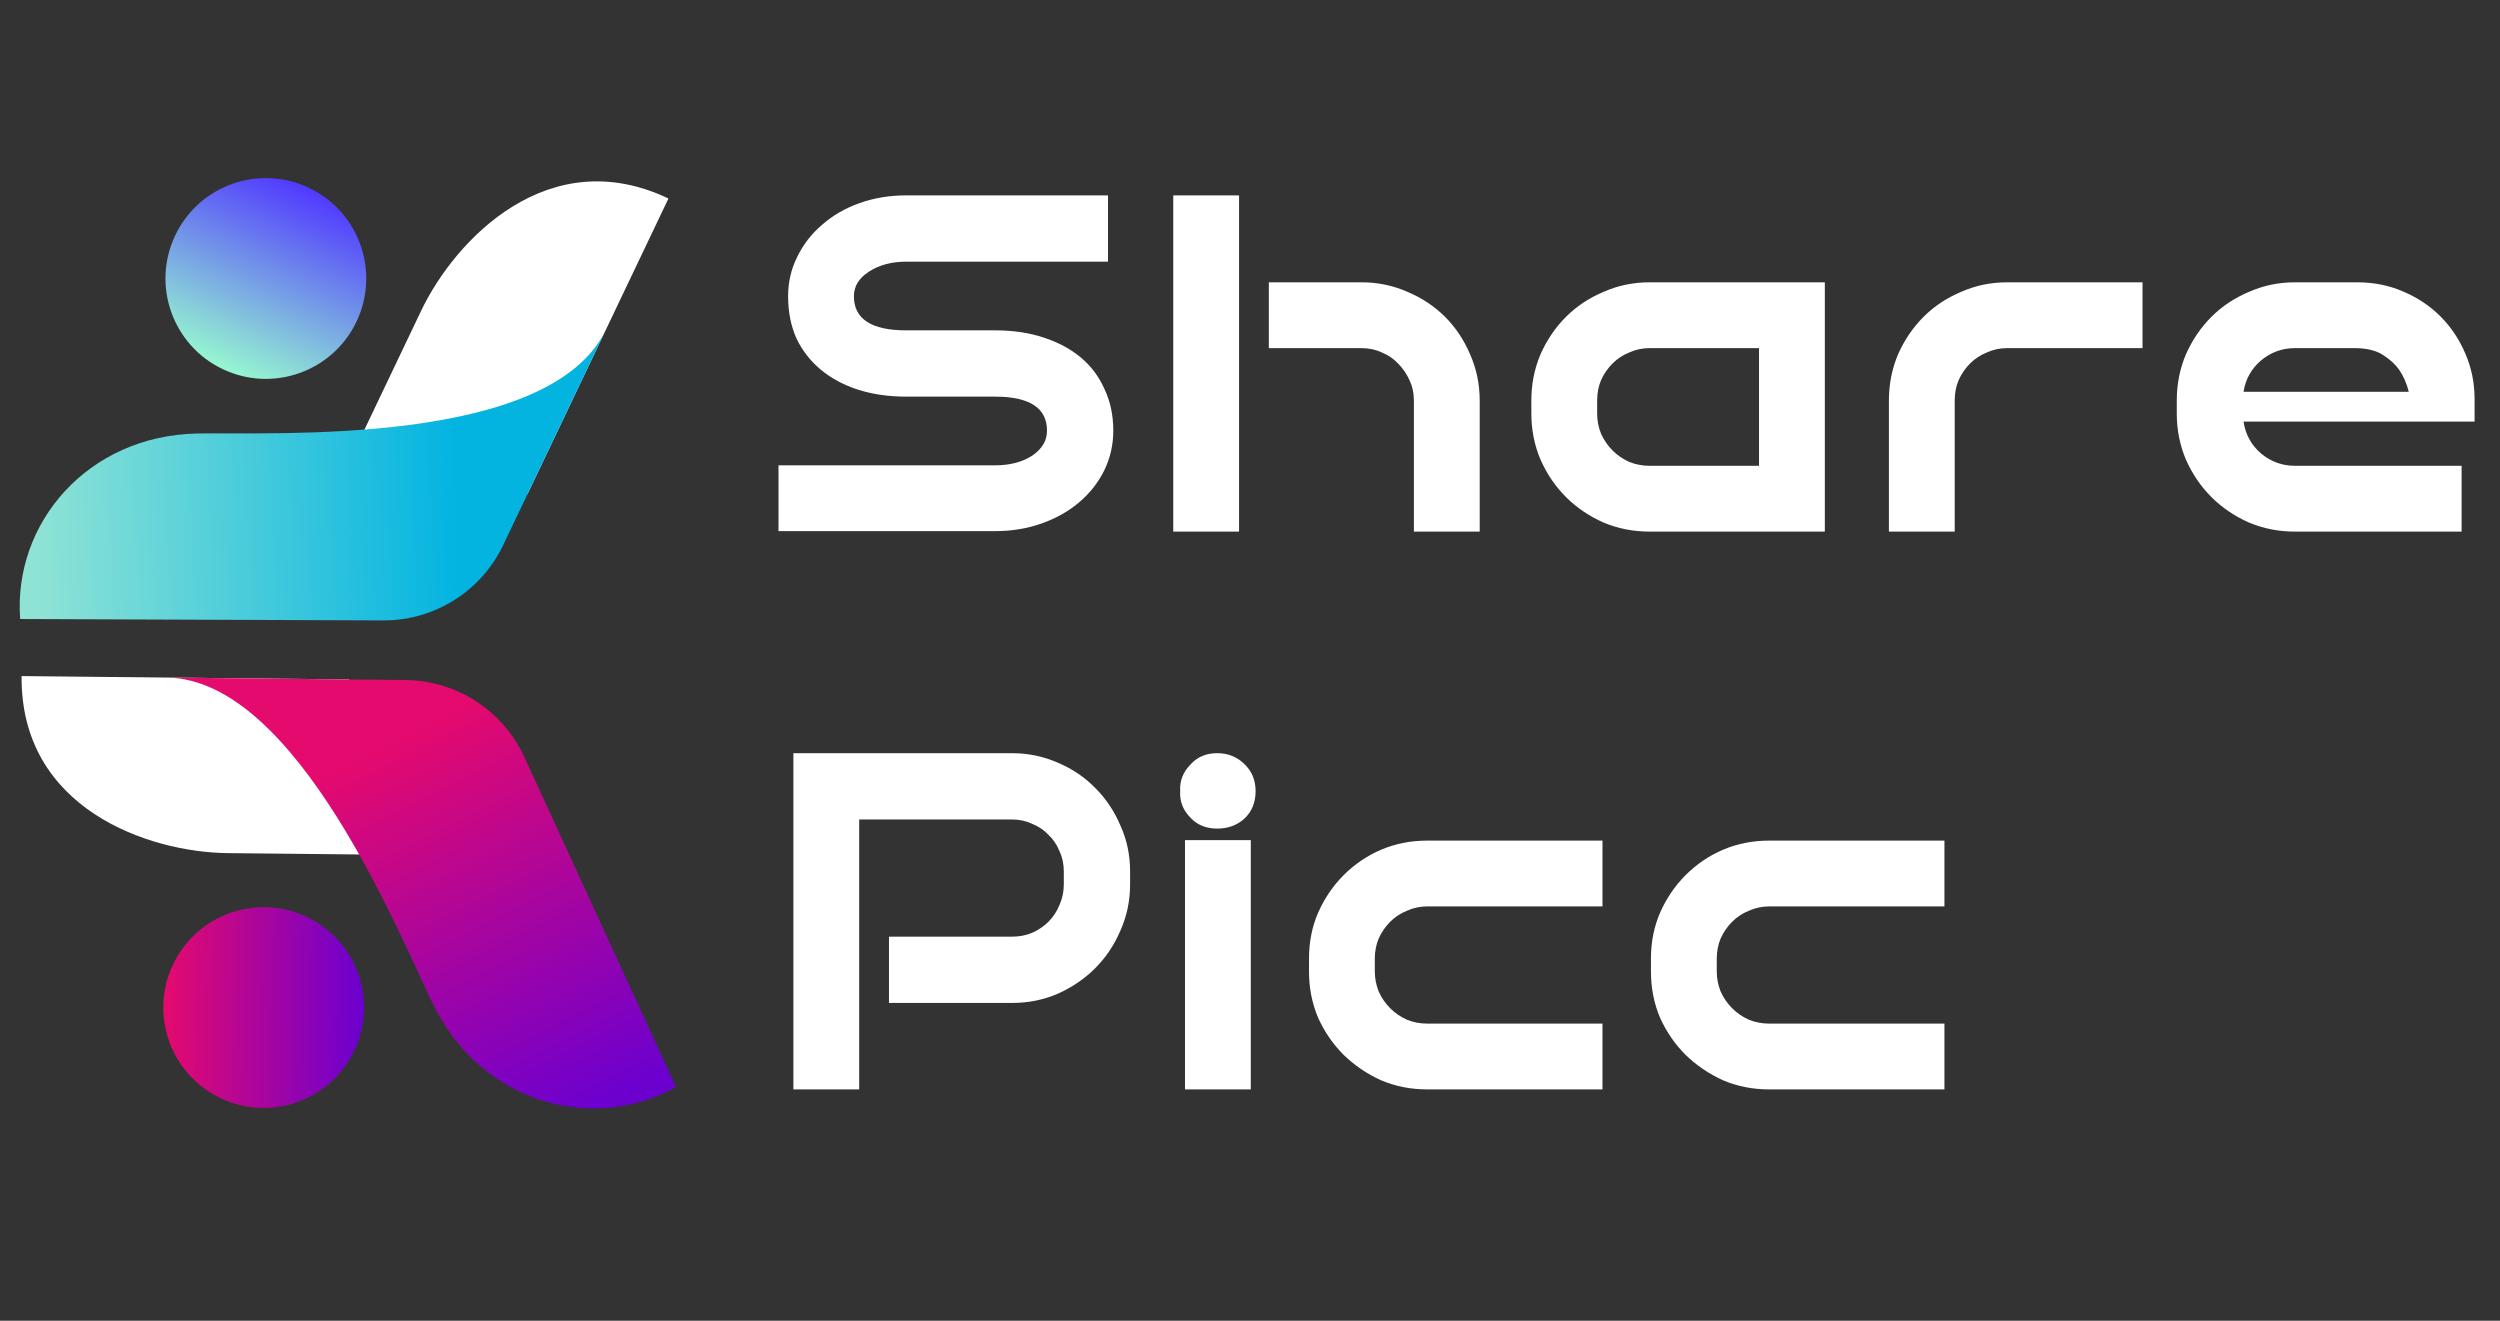<svg width="1007" height="532" viewBox="0 0 1007 532" fill="none" xmlns="http://www.w3.org/2000/svg">
<rect x="0" y="0" width="1007" height="532" fill="#333333" stroke="none"/>
<path d="M400.836 133.065C408.059 133.065 414.573 134.032 420.377 135.967C426.31 137.901 431.34 140.61 435.468 144.093C439.595 147.575 442.755 151.831 444.948 156.862C447.27 161.763 448.431 167.309 448.431 173.5C448.431 179.176 447.205 184.528 444.755 189.559C442.304 194.46 438.95 198.717 434.694 202.328C430.438 205.94 425.407 208.777 419.603 210.841C413.799 212.905 407.543 213.936 400.836 213.936H313.58V187.431H400.836C406.769 187.431 411.735 186.141 415.734 183.561C419.732 180.852 421.731 177.499 421.731 173.5C421.731 164.343 414.766 159.764 400.836 159.764H365.044C357.821 159.764 351.243 158.796 345.309 156.862C339.505 154.927 334.539 152.218 330.412 148.736C326.284 145.253 323.06 141.061 320.738 136.16C318.546 131.13 317.449 125.519 317.449 119.328C317.449 113.653 318.674 108.364 321.125 103.463C323.576 98.433 326.929 94.112 331.186 90.5C335.442 86.76 340.472 83.858 346.277 81.794C352.081 79.73 358.337 78.698 365.044 78.698H446.302V105.398H365.044C359.11 105.398 354.08 106.752 349.953 109.461C345.954 112.04 343.955 115.329 343.955 119.328C343.955 128.486 350.985 133.065 365.044 133.065H400.836ZM511.087 140.223V113.717H548.428C555.006 113.717 561.197 115.007 567.001 117.587C572.805 120.037 577.836 123.391 582.092 127.647C586.348 131.904 589.702 136.934 592.153 142.738C594.732 148.542 596.022 154.734 596.022 161.312V214.13H569.516V161.312C569.516 158.345 568.936 155.636 567.775 153.186C566.614 150.606 565.066 148.349 563.132 146.414C561.326 144.479 559.133 142.996 556.554 141.964C554.103 140.803 551.394 140.223 548.428 140.223H511.087ZM472.586 78.698H499.092V214.13H472.586V78.698ZM735.039 113.717V214.13H664.421C657.843 214.13 651.652 212.905 645.848 210.454C640.043 207.874 635.013 204.456 630.757 200.2C626.5 195.943 623.082 190.913 620.503 185.109C618.052 179.305 616.827 173.114 616.827 166.535V161.312C616.827 154.734 618.052 148.542 620.503 142.738C623.082 136.934 626.5 131.904 630.757 127.647C635.013 123.391 640.043 120.037 645.848 117.587C651.652 115.007 657.843 113.717 664.421 113.717H735.039ZM708.533 140.223H664.421C661.583 140.223 658.875 140.803 656.295 141.964C653.716 142.996 651.458 144.479 649.524 146.414C647.589 148.349 646.041 150.606 644.88 153.186C643.848 155.636 643.332 158.345 643.332 161.312V166.535C643.332 169.373 643.848 172.082 644.88 174.661C646.041 177.241 647.589 179.498 649.524 181.433C651.458 183.368 653.716 184.915 656.295 186.076C658.875 187.108 661.583 187.624 664.421 187.624H708.533V140.223ZM863.006 113.717V140.223H808.447C805.609 140.223 802.901 140.803 800.321 141.964C797.741 142.996 795.484 144.479 793.549 146.414C791.615 148.349 790.067 150.606 788.906 153.186C787.874 155.636 787.358 158.345 787.358 161.312V214.13H760.852V161.312C760.852 154.734 762.078 148.542 764.528 142.738C767.108 136.934 770.526 131.904 774.782 127.647C779.039 123.391 784.069 120.037 789.873 117.587C795.678 115.007 801.869 113.717 808.447 113.717H863.006ZM996.76 169.824H903.699C904.473 174.984 906.795 179.24 910.664 182.594C914.663 185.947 919.242 187.624 924.401 187.624H991.536V214.13H924.401C917.823 214.13 911.632 212.905 905.827 210.454C900.023 207.874 894.993 204.456 890.737 200.2C886.48 195.943 883.062 190.913 880.482 185.109C878.032 179.305 876.806 173.114 876.806 166.535V161.312C876.806 154.734 878.032 148.542 880.482 142.738C883.062 136.934 886.48 131.904 890.737 127.647C894.993 123.391 900.023 120.037 905.827 117.587C911.632 115.007 917.823 113.717 924.401 113.717H949.552C956.131 113.717 962.257 114.943 967.932 117.393C973.737 119.844 978.767 123.197 983.023 127.454C987.28 131.71 990.633 136.741 993.084 142.545C995.535 148.22 996.76 154.282 996.76 160.731V169.824ZM970.254 157.829C969.48 154.605 968.19 151.638 966.385 148.929C964.837 146.737 962.644 144.737 959.807 142.932C956.969 141.126 953.164 140.223 948.392 140.223H924.401C919.242 140.223 914.663 141.9 910.664 145.253C906.795 148.607 904.473 152.799 903.699 157.829H970.254Z" fill="white"/>
<path d="M407.608 303.382C414.186 303.382 420.377 304.672 426.181 307.252C431.985 309.702 437.016 313.12 441.272 317.506C445.529 321.762 448.882 326.792 451.333 332.597C453.912 338.272 455.202 344.398 455.202 350.977V356.2C455.202 362.778 453.912 368.97 451.333 374.774C448.882 380.578 445.464 385.673 441.079 390.058C436.822 394.315 431.792 397.733 425.988 400.312C420.313 402.763 414.186 403.988 407.608 403.988H358.079V377.289H407.608C410.574 377.289 413.283 376.773 415.734 375.741C418.313 374.58 420.506 373.097 422.312 371.291C424.246 369.357 425.73 367.099 426.762 364.52C427.922 361.94 428.503 359.167 428.503 356.2V350.977C428.503 348.01 427.922 345.301 426.762 342.851C425.73 340.271 424.246 338.078 422.312 336.273C420.506 334.338 418.313 332.855 415.734 331.823C413.283 330.662 410.574 330.081 407.608 330.081H346.083V438.813H319.577V303.382H407.608ZM490.277 333.757C485.891 333.757 482.344 332.339 479.636 329.501C476.54 326.405 475.121 322.794 475.379 318.666C475.121 314.539 476.54 310.928 479.636 307.832C482.344 304.865 485.891 303.382 490.277 303.382C494.662 303.382 498.338 304.865 501.305 307.832C504.271 310.67 505.755 314.281 505.755 318.666C505.755 323.181 504.271 326.857 501.305 329.694C498.338 332.403 494.662 333.757 490.277 333.757ZM477.314 438.813V338.401H503.82V438.813H477.314ZM527.27 385.995C527.27 379.417 528.495 373.29 530.946 367.615C533.525 361.811 536.943 356.781 541.2 352.524C545.585 348.139 550.615 344.721 556.291 342.27C562.095 339.82 568.286 338.594 574.864 338.594H645.482V365.1H574.864C572.026 365.1 569.318 365.681 566.738 366.841C564.158 367.873 561.901 369.357 559.967 371.291C558.032 373.226 556.484 375.483 555.323 378.063C554.291 380.513 553.775 383.222 553.775 386.189V391.219C553.775 394.057 554.291 396.765 555.323 399.345C556.484 401.925 558.032 404.182 559.967 406.116C561.901 408.051 564.158 409.599 566.738 410.76C569.318 411.792 572.026 412.308 574.864 412.308H645.482V438.813H574.864C568.286 438.813 562.095 437.588 556.291 435.137C550.615 432.558 545.585 429.14 541.2 424.883C536.943 420.627 533.525 415.661 530.946 409.986C528.495 404.182 527.27 397.991 527.27 391.412V385.995ZM665.006 385.995C665.006 379.417 666.231 373.29 668.682 367.615C671.262 361.811 674.68 356.781 678.936 352.524C683.321 348.139 688.352 344.721 694.027 342.27C699.831 339.82 706.022 338.594 712.6 338.594H783.218V365.1H712.6C709.763 365.1 707.054 365.681 704.475 366.841C701.895 367.873 699.638 369.357 697.703 371.291C695.768 373.226 694.22 375.483 693.06 378.063C692.028 380.513 691.512 383.222 691.512 386.189V391.219C691.512 394.057 692.028 396.765 693.06 399.345C694.22 401.925 695.768 404.182 697.703 406.116C699.638 408.051 701.895 409.599 704.475 410.76C707.054 411.792 709.763 412.308 712.6 412.308H783.218V438.813H712.6C706.022 438.813 699.831 437.588 694.027 435.137C688.352 432.558 683.321 429.14 678.936 424.883C674.68 420.627 671.262 415.661 668.682 409.986C666.231 404.182 665.006 397.991 665.006 391.412V385.995Z" fill="white"/>
<path d="M140.867 185.497C140.867 185.497 155.801 154.18 169.586 125.274C183.37 96.368 221.073 56.986 269.251 79.961L212.503 198.962L140.867 185.497Z" fill="white"/>
<path d="M8.123 249.338L154.391 249.905C175.004 249.985 193.812 238.168 202.684 219.563L244.096 132.723C221.523 180.058 110.069 173.987 79.43 174.614C35.29 175.513 5.252 210.714 8.123 249.338Z" fill="url(#paint0_linear_258_253)"/>
<path d="M143.583 129.582C153.195 109.426 144.647 85.295 124.491 75.683C104.335 66.072 80.204 74.619 70.592 94.775C60.98 114.931 69.528 139.062 89.684 148.674C109.84 158.286 133.971 149.738 143.583 129.582Z" fill="url(#paint1_linear_258_253)"/>
<path d="M158.492 344.323C158.492 344.323 123.8 343.968 91.777 343.639C59.753 343.311 8.155 325.7 8.703 272.327L140.534 273.68L158.492 344.323Z" fill="white"/>
<path d="M272.3 437.84L211.212 304.939C202.604 286.21 183.964 274.128 163.351 273.917L67.146 272.93C119.586 273.467 161.019 377.112 174.491 404.635C193.9 444.29 238.478 456.71 272.3 437.84Z" fill="url(#paint2_linear_258_253)"/>
<path d="M141.026 426.416C152.389 407.193 146.017 382.398 126.794 371.035C107.571 359.672 82.776 366.044 71.413 385.268C60.05 404.491 66.422 429.286 85.645 440.649C104.869 452.011 129.664 445.639 141.026 426.416Z" fill="url(#paint3_linear_258_253)"/>
<defs>
<linearGradient id="paint0_linear_258_253" x1="13.66" y1="197.411" x2="183.067" y2="191.859" gradientUnits="userSpaceOnUse">
<stop stop-color="#8FE3D5"/>
<stop offset="1" stop-color="#03B4E1"/>
</linearGradient>
<linearGradient id="paint1_linear_258_253" x1="89.685" y1="148.673" x2="124.492" y2="75.683" gradientUnits="userSpaceOnUse">
<stop stop-color="#96F7D0"/>
<stop offset="1" stop-color="#5139FF"/>
</linearGradient>
<linearGradient id="paint2_linear_258_253" x1="222.874" y1="454.686" x2="146.489" y2="303.373" gradientUnits="userSpaceOnUse">
<stop stop-color="#6C00CF"/>
<stop offset="1" stop-color="#E50A6D"/>
</linearGradient>
<linearGradient id="paint3_linear_258_253" x1="146.65" y1="406.255" x2="65.789" y2="405.427" gradientUnits="userSpaceOnUse">
<stop stop-color="#6B00D0"/>
<stop offset="1" stop-color="#E50A6D"/>
</linearGradient>
</defs>
</svg>
